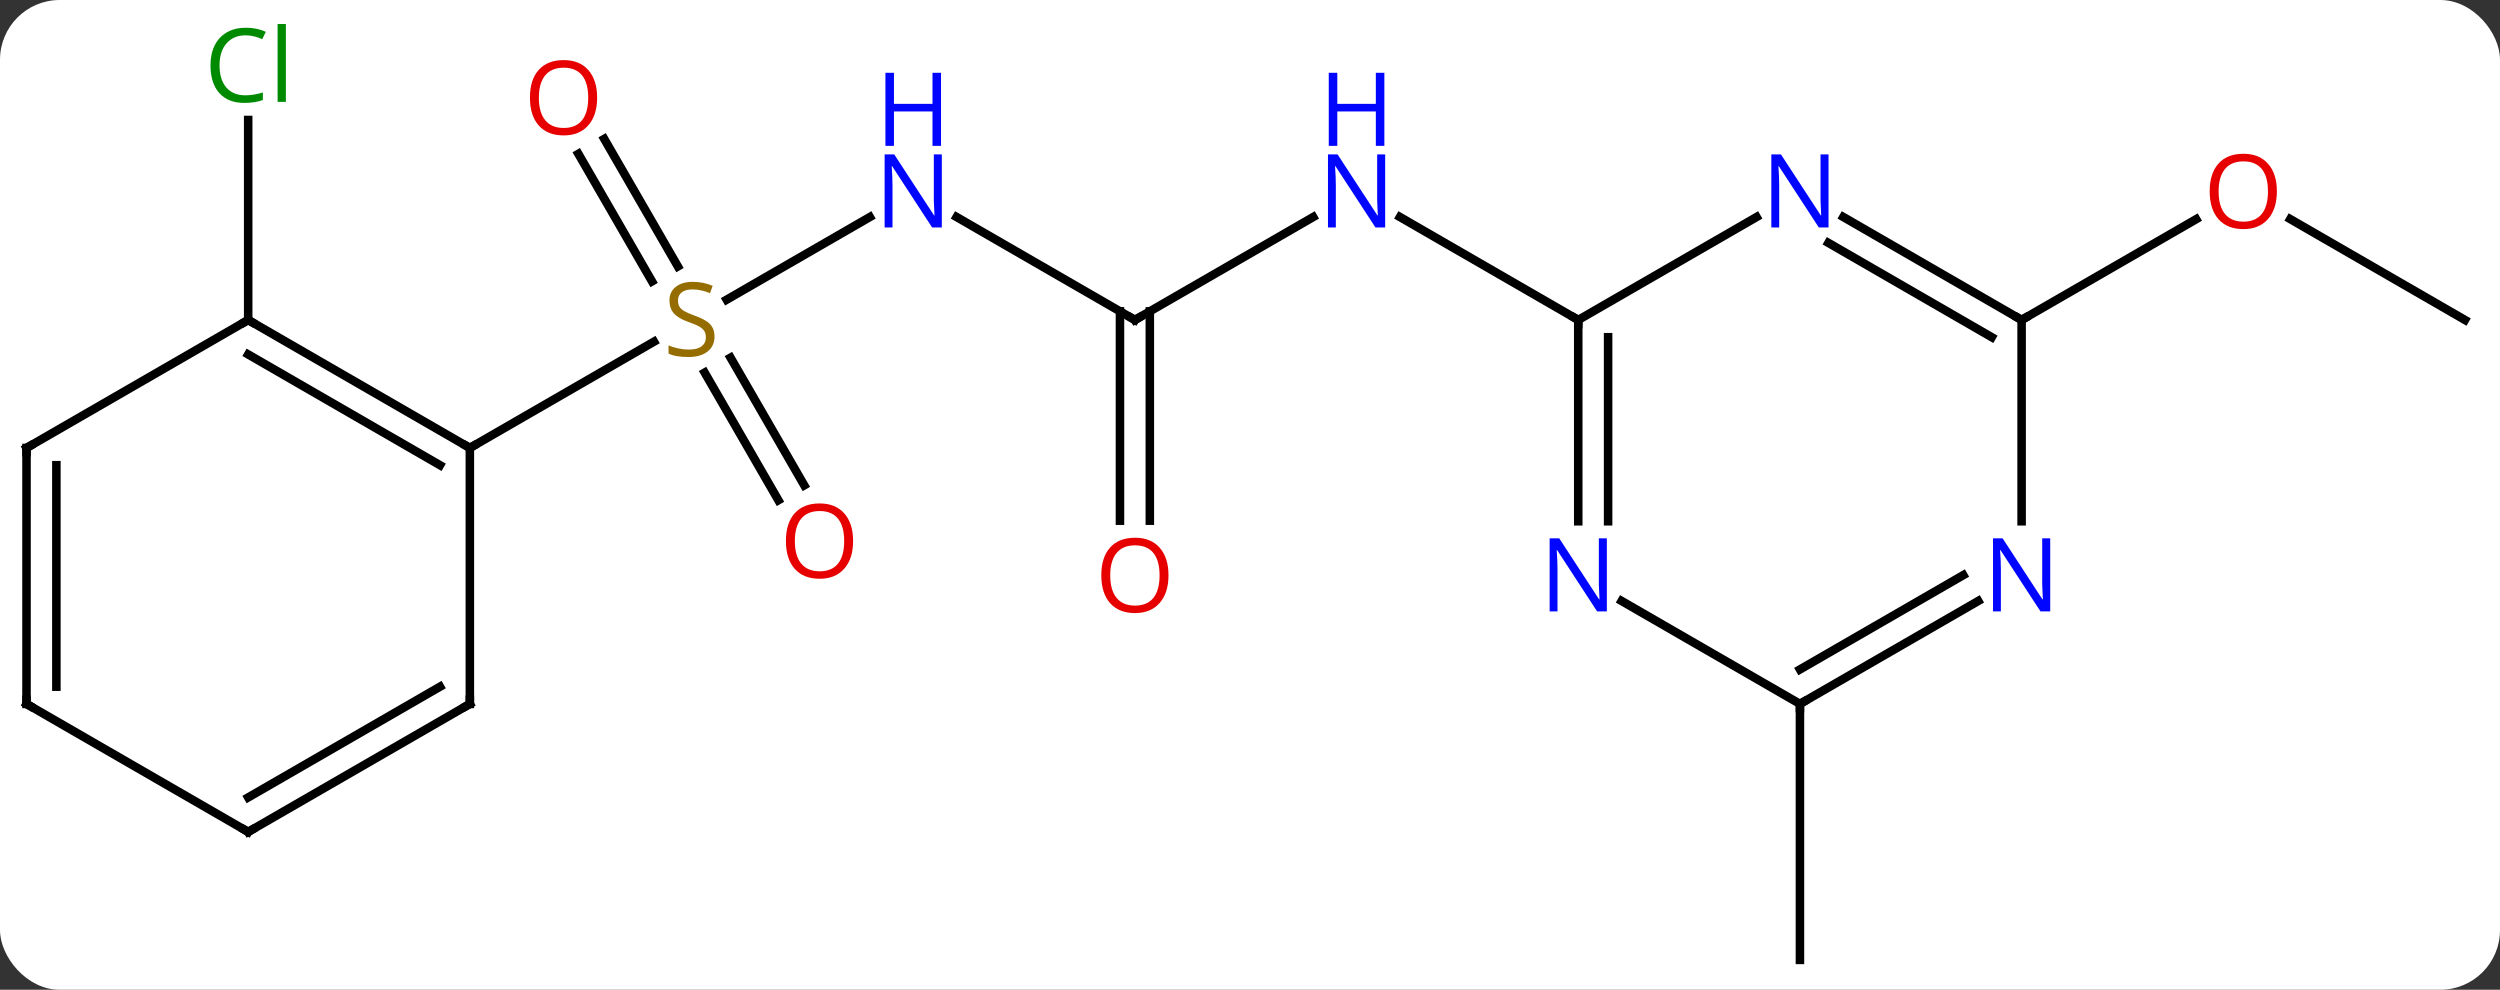 <svg width="293" viewBox="0 0 293 116" style="fill-opacity:1; color-rendering:auto; color-interpolation:auto; text-rendering:auto; stroke:black; stroke-linecap:square; stroke-miterlimit:10; shape-rendering:auto; stroke-opacity:1; fill:black; stroke-dasharray:none; font-weight:normal; stroke-width:1; font-family:'Open Sans'; font-style:normal; stroke-linejoin:miter; font-size:12; stroke-dashoffset:0; image-rendering:auto;" height="116" class="cas-substance-image" xmlns:xlink="http://www.w3.org/1999/xlink" xmlns="http://www.w3.org/2000/svg"><rect x="0" y="0" width="293" height="116" fill="#333333" stroke="none"/><svg class="cas-substance-single-component"><rect y="0" x="0" width="293" stroke="none" ry="7" rx="7" height="116" fill="white" class="cas-substance-group"/><svg y="0" x="0" width="293" viewBox="0 0 293 116" style="fill:black;" height="116" class="cas-substance-single-component-image"><svg><g><g transform="translate(146,60)" style="text-rendering:geometricPrecision; color-rendering:optimizeQuality; color-interpolation:linearRGB; stroke-linecap:butt; image-rendering:optimizeQuality;"><line y2="-34.565" y1="-24.878" x2="-44.054" x1="-60.834" style="fill:none;"/><line y2="-1.373" y1="-16.331" x2="-54.776" x1="-63.412" style="fill:none;"/><line y2="-3.123" y1="-18.081" x2="-51.744" x1="-60.381" style="fill:none;"/><line y2="-43.719" y1="-28.774" x2="-75.184" x1="-66.555" style="fill:none;"/><line y2="-41.969" y1="-27.024" x2="-78.215" x1="-69.586" style="fill:none;"/><line y2="-7.5" y1="-19.958" x2="-90.933" x1="-69.355" style="fill:none;"/><line y2="-22.5" y1="-34.565" x2="-12.99" x1="-33.886" style="fill:none;"/><line y2="-34.565" y1="-22.5" x2="7.906" x1="-12.99" style="fill:none;"/><line y2="1.023" y1="-23.51" x2="-14.74" x1="-14.74" style="fill:none;"/><line y2="1.023" y1="-23.51" x2="-11.24" x1="-11.24" style="fill:none;"/><line y2="-22.5" y1="-34.565" x2="38.97" x1="18.074" style="fill:none;"/><line y2="-22.5" y1="-45.938" x2="-116.913" x1="-116.913" style="fill:none;"/><line y2="-22.5" y1="-34.321" x2="142.893" x1="122.418" style="fill:none;"/><line y2="-22.5" y1="-34.311" x2="90.933" x1="111.39" style="fill:none;"/><line y2="22.5" y1="52.5" x2="64.953" x1="64.953" style="fill:none;"/><line y2="-22.5" y1="-7.5" x2="-116.913" x1="-90.933" style="fill:none;"/><line y2="-18.459" y1="-5.479" x2="-116.913" x1="-94.433" style="fill:none;"/><line y2="22.5" y1="-7.5" x2="-90.933" x1="-90.933" style="fill:none;"/><line y2="-7.5" y1="-22.5" x2="-142.893" x1="-116.913" style="fill:none;"/><line y2="37.5" y1="22.5" x2="-116.913" x1="-90.933" style="fill:none;"/><line y2="33.459" y1="20.479" x2="-116.913" x1="-94.433" style="fill:none;"/><line y2="22.5" y1="-7.5" x2="-142.893" x1="-142.893" style="fill:none;"/><line y2="20.479" y1="-5.479" x2="-139.393" x1="-139.393" style="fill:none;"/><line y2="22.5" y1="37.5" x2="-142.893" x1="-116.913" style="fill:none;"/><line y2="-34.565" y1="-22.5" x2="59.869" x1="38.97" style="fill:none;"/><line y2="1.094" y1="-22.5" x2="38.97" x1="38.97" style="fill:none;"/><line y2="1.094" y1="-20.479" x2="42.47" x1="42.47" style="fill:none;"/><line y2="-22.5" y1="-34.565" x2="90.933" x1="70.037" style="fill:none;"/><line y2="-20.479" y1="-31.534" x2="87.433" x1="68.287" style="fill:none;"/><line y2="22.5" y1="10.435" x2="64.953" x1="44.054" style="fill:none;"/><line y2="1.094" y1="-22.5" x2="90.933" x1="90.933" style="fill:none;"/><line y2="10.435" y1="22.5" x2="85.849" x1="64.953" style="fill:none;"/><line y2="7.404" y1="18.459" x2="84.099" x1="64.953" style="fill:none;"/></g><g transform="translate(146,60)" style="fill:rgb(148,108,0); text-rendering:geometricPrecision; color-rendering:optimizeQuality; image-rendering:optimizeQuality; font-family:'Open Sans'; stroke:rgb(148,108,0); color-interpolation:linearRGB;"><path style="stroke:none;" d="M-62.258 -20.562 Q-62.258 -19.438 -63.078 -18.797 Q-63.898 -18.156 -65.305 -18.156 Q-66.836 -18.156 -67.648 -18.562 L-67.648 -19.516 Q-67.117 -19.297 -66.5 -19.164 Q-65.883 -19.031 -65.273 -19.031 Q-64.273 -19.031 -63.773 -19.414 Q-63.273 -19.797 -63.273 -20.469 Q-63.273 -20.906 -63.453 -21.195 Q-63.633 -21.484 -64.047 -21.727 Q-64.461 -21.969 -65.32 -22.266 Q-66.508 -22.688 -67.023 -23.273 Q-67.539 -23.859 -67.539 -24.812 Q-67.539 -25.797 -66.797 -26.383 Q-66.055 -26.969 -64.82 -26.969 Q-63.555 -26.969 -62.476 -26.5 L-62.789 -25.641 Q-63.851 -26.078 -64.851 -26.078 Q-65.648 -26.078 -66.094 -25.742 Q-66.539 -25.406 -66.539 -24.797 Q-66.539 -24.359 -66.375 -24.07 Q-66.211 -23.781 -65.82 -23.547 Q-65.43 -23.312 -64.617 -23.016 Q-63.273 -22.547 -62.766 -21.992 Q-62.258 -21.438 -62.258 -20.562 Z"/><path style="fill:rgb(0,5,255); stroke:none;" d="M-35.618 -33.344 L-36.759 -33.344 L-41.447 -40.531 L-41.493 -40.531 Q-41.4 -39.266 -41.4 -38.219 L-41.4 -33.344 L-42.322 -33.344 L-42.322 -41.906 L-41.197 -41.906 L-36.525 -34.75 L-36.478 -34.75 Q-36.478 -34.906 -36.525 -35.766 Q-36.572 -36.625 -36.556 -37 L-36.556 -41.906 L-35.618 -41.906 L-35.618 -33.344 Z"/><path style="fill:rgb(0,5,255); stroke:none;" d="M-35.712 -42.906 L-36.712 -42.906 L-36.712 -46.938 L-41.228 -46.938 L-41.228 -42.906 L-42.228 -42.906 L-42.228 -51.469 L-41.228 -51.469 L-41.228 -47.828 L-36.712 -47.828 L-36.712 -51.469 L-35.712 -51.469 L-35.712 -42.906 Z"/><path style="fill:rgb(230,0,0); stroke:none;" d="M-46.016 3.41 Q-46.016 5.472 -47.055 6.652 Q-48.094 7.832 -49.937 7.832 Q-51.828 7.832 -52.859 6.668 Q-53.891 5.503 -53.891 3.394 Q-53.891 1.3 -52.859 0.152 Q-51.828 -0.997 -49.937 -0.997 Q-48.078 -0.997 -47.047 0.175 Q-46.016 1.347 -46.016 3.41 ZM-52.844 3.41 Q-52.844 5.144 -52.101 6.05 Q-51.359 6.957 -49.937 6.957 Q-48.516 6.957 -47.789 6.058 Q-47.062 5.16 -47.062 3.41 Q-47.062 1.675 -47.789 0.785 Q-48.516 -0.106 -49.937 -0.106 Q-51.359 -0.106 -52.101 0.792 Q-52.844 1.691 -52.844 3.41 Z"/><path style="fill:rgb(230,0,0); stroke:none;" d="M-76.016 -48.55 Q-76.016 -46.488 -77.055 -45.308 Q-78.094 -44.128 -79.937 -44.128 Q-81.828 -44.128 -82.859 -45.292 Q-83.891 -46.457 -83.891 -48.566 Q-83.891 -50.66 -82.859 -51.808 Q-81.828 -52.957 -79.937 -52.957 Q-78.078 -52.957 -77.047 -51.785 Q-76.016 -50.613 -76.016 -48.55 ZM-82.844 -48.55 Q-82.844 -46.816 -82.101 -45.91 Q-81.359 -45.003 -79.937 -45.003 Q-78.516 -45.003 -77.789 -45.902 Q-77.062 -46.8 -77.062 -48.55 Q-77.062 -50.285 -77.789 -51.175 Q-78.516 -52.066 -79.937 -52.066 Q-81.359 -52.066 -82.101 -51.167 Q-82.844 -50.269 -82.844 -48.55 Z"/></g><g transform="translate(146,60)" style="stroke-linecap:butt; text-rendering:geometricPrecision; color-rendering:optimizeQuality; image-rendering:optimizeQuality; font-family:'Open Sans'; color-interpolation:linearRGB; stroke-miterlimit:5;"><path style="fill:none;" d="M-13.423 -22.75 L-12.99 -22.5 L-12.557 -22.75"/><path style="fill:rgb(0,5,255); stroke:none;" d="M16.342 -33.344 L15.201 -33.344 L10.513 -40.531 L10.467 -40.531 Q10.56 -39.266 10.56 -38.219 L10.56 -33.344 L9.638 -33.344 L9.638 -41.906 L10.763 -41.906 L15.435 -34.75 L15.482 -34.75 Q15.482 -34.906 15.435 -35.766 Q15.388 -36.625 15.404 -37 L15.404 -41.906 L16.342 -41.906 L16.342 -33.344 Z"/><path style="fill:rgb(0,5,255); stroke:none;" d="M16.248 -42.906 L15.248 -42.906 L15.248 -46.938 L10.732 -46.938 L10.732 -42.906 L9.732 -42.906 L9.732 -51.469 L10.732 -51.469 L10.732 -47.828 L15.248 -47.828 L15.248 -51.469 L16.248 -51.469 L16.248 -42.906 Z"/><path style="fill:rgb(230,0,0); stroke:none;" d="M-9.053 7.43 Q-9.053 9.492 -10.092 10.672 Q-11.131 11.852 -12.974 11.852 Q-14.865 11.852 -15.896 10.688 Q-16.927 9.523 -16.927 7.414 Q-16.927 5.32 -15.896 4.172 Q-14.865 3.023 -12.974 3.023 Q-11.115 3.023 -10.084 4.195 Q-9.053 5.367 -9.053 7.43 ZM-15.881 7.43 Q-15.881 9.164 -15.138 10.07 Q-14.396 10.977 -12.974 10.977 Q-11.553 10.977 -10.826 10.078 Q-10.099 9.18 -10.099 7.43 Q-10.099 5.695 -10.826 4.805 Q-11.553 3.914 -12.974 3.914 Q-14.396 3.914 -15.138 4.812 Q-15.881 5.711 -15.881 7.43 Z"/><path style="fill:rgb(0,138,0); stroke:none;" d="M-117.222 -55.859 Q-118.628 -55.859 -119.448 -54.922 Q-120.269 -53.984 -120.269 -52.344 Q-120.269 -50.672 -119.479 -49.75 Q-118.69 -48.828 -117.237 -48.828 Q-116.331 -48.828 -115.19 -49.156 L-115.19 -48.281 Q-116.081 -47.938 -117.378 -47.938 Q-119.269 -47.938 -120.3 -49.094 Q-121.331 -50.25 -121.331 -52.359 Q-121.331 -53.688 -120.839 -54.68 Q-120.347 -55.672 -119.409 -56.211 Q-118.472 -56.75 -117.206 -56.75 Q-115.862 -56.75 -114.847 -56.266 L-115.269 -55.406 Q-116.253 -55.859 -117.222 -55.859 ZM-112.495 -48.062 L-113.464 -48.062 L-113.464 -57.188 L-112.495 -57.188 L-112.495 -48.062 Z"/><path style="fill:rgb(230,0,0); stroke:none;" d="M120.85 -37.57 Q120.85 -35.508 119.811 -34.328 Q118.772 -33.148 116.929 -33.148 Q115.038 -33.148 114.007 -34.312 Q112.975 -35.477 112.975 -37.586 Q112.975 -39.68 114.007 -40.828 Q115.038 -41.977 116.929 -41.977 Q118.788 -41.977 119.819 -40.805 Q120.85 -39.633 120.85 -37.57 ZM114.022 -37.57 Q114.022 -35.836 114.765 -34.93 Q115.507 -34.023 116.929 -34.023 Q118.35 -34.023 119.077 -34.922 Q119.804 -35.82 119.804 -37.57 Q119.804 -39.305 119.077 -40.195 Q118.35 -41.086 116.929 -41.086 Q115.507 -41.086 114.765 -40.188 Q114.022 -39.289 114.022 -37.57 Z"/><path style="fill:none;" d="M-91.366 -7.75 L-90.933 -7.5 L-90.5 -7.75"/><path style="fill:none;" d="M-116.48 -22.25 L-116.913 -22.5 L-117.346 -22.25"/><path style="fill:none;" d="M-90.933 22 L-90.933 22.5 L-91.366 22.75"/><path style="fill:none;" d="M-142.46 -7.75 L-142.893 -7.5 L-142.893 -7"/><path style="fill:none;" d="M-116.48 37.25 L-116.913 37.5 L-117.346 37.25"/><path style="fill:none;" d="M-142.893 22 L-142.893 22.5 L-142.46 22.75"/><path style="fill:none;" d="M38.97 -22 L38.97 -22.5 L38.537 -22.75"/><path style="fill:rgb(0,5,255); stroke:none;" d="M68.305 -33.344 L67.164 -33.344 L62.476 -40.531 L62.43 -40.531 Q62.523 -39.266 62.523 -38.219 L62.523 -33.344 L61.601 -33.344 L61.601 -41.906 L62.726 -41.906 L67.398 -34.75 L67.445 -34.75 Q67.445 -34.906 67.398 -35.766 Q67.351 -36.625 67.367 -37 L67.367 -41.906 L68.305 -41.906 L68.305 -33.344 Z"/><path style="fill:rgb(0,5,255); stroke:none;" d="M42.322 11.656 L41.181 11.656 L36.493 4.469 L36.447 4.469 Q36.54 5.734 36.54 6.781 L36.54 11.656 L35.618 11.656 L35.618 3.094 L36.743 3.094 L41.415 10.25 L41.462 10.25 Q41.462 10.094 41.415 9.234 Q41.368 8.375 41.384 8 L41.384 3.094 L42.322 3.094 L42.322 11.656 Z"/><path style="fill:none;" d="M90.5 -22.75 L90.933 -22.5 L91.366 -22.75"/><path style="fill:none;" d="M65.386 22.25 L64.953 22.5 L64.953 23"/><path style="fill:rgb(0,5,255); stroke:none;" d="M94.285 11.656 L93.144 11.656 L88.456 4.469 L88.41 4.469 Q88.503 5.734 88.503 6.781 L88.503 11.656 L87.581 11.656 L87.581 3.094 L88.706 3.094 L93.378 10.25 L93.425 10.25 Q93.425 10.094 93.378 9.234 Q93.331 8.375 93.347 8 L93.347 3.094 L94.285 3.094 L94.285 11.656 Z"/></g></g></svg></svg></svg></svg>